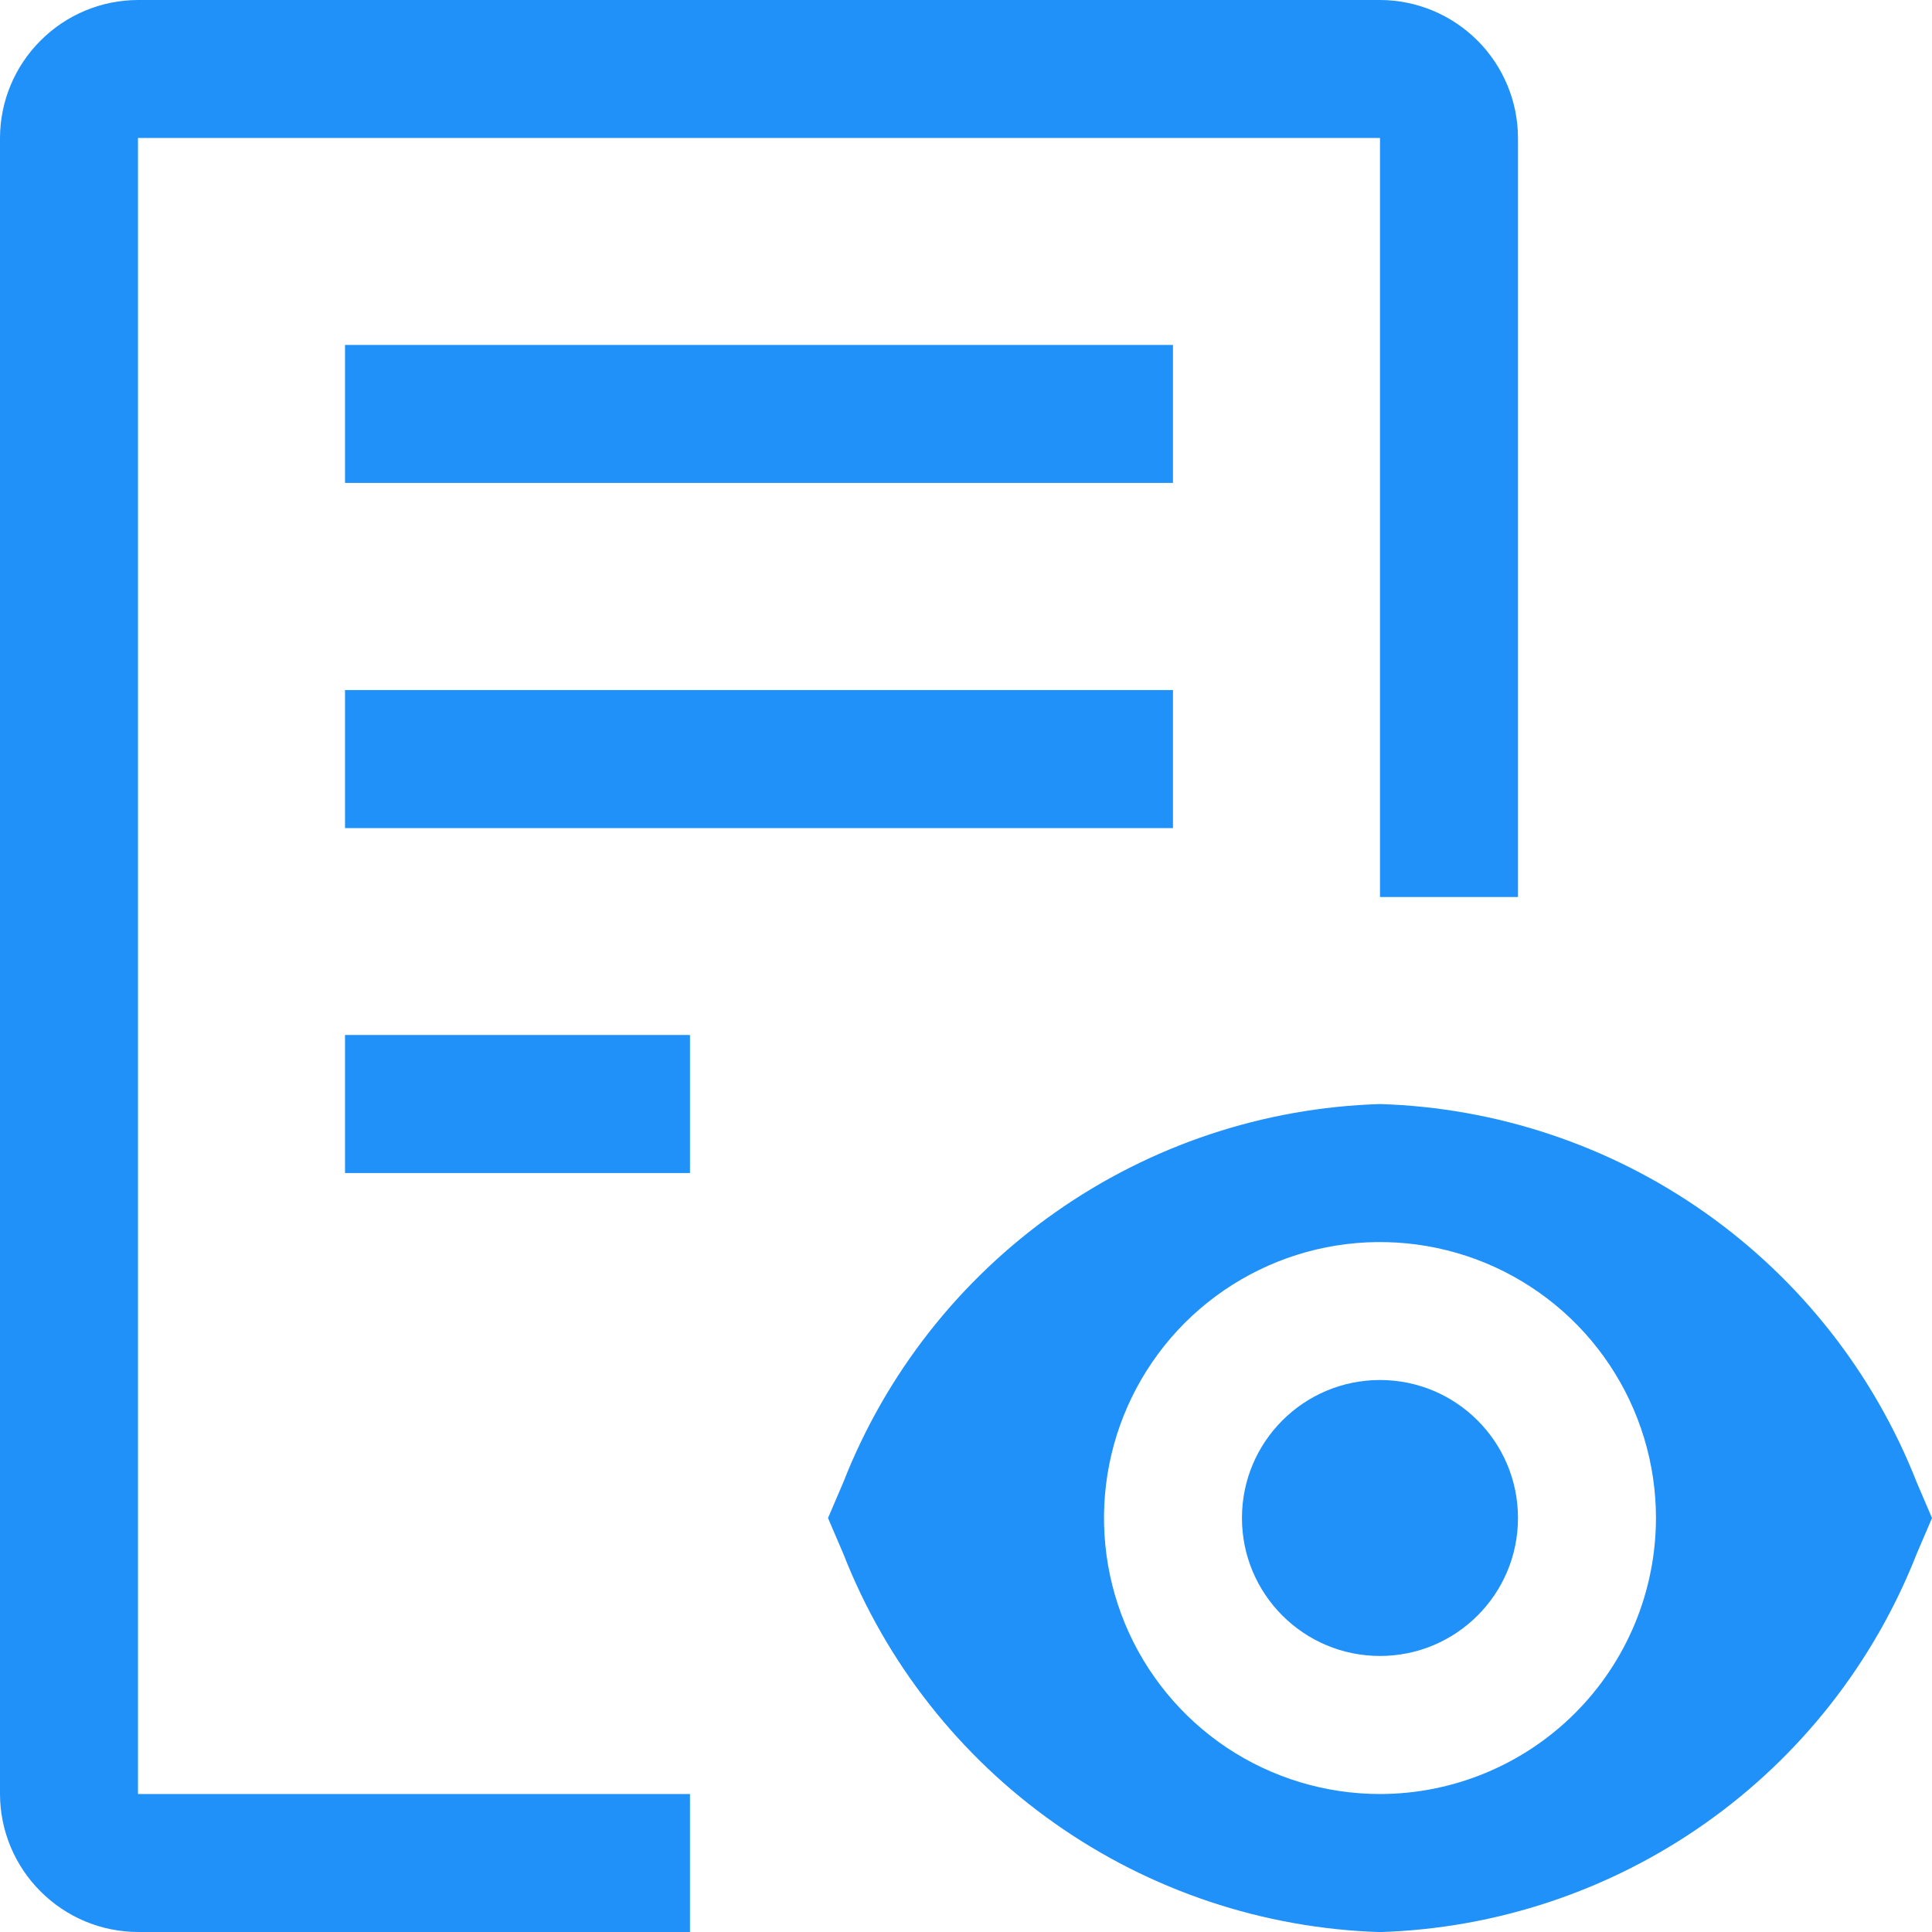 <svg width="24" height="24" viewBox="0 0 24 24" fill="none" xmlns="http://www.w3.org/2000/svg">
<path d="M17.143 20.571C18.089 20.571 18.857 19.804 18.857 18.857C18.857 17.91 18.089 17.143 17.143 17.143C16.196 17.143 15.428 17.91 15.428 18.857C15.428 19.804 16.196 20.571 17.143 20.571Z" fill="#2091F9"/>
<path d="M23.809 18.411C23.279 17.062 22.365 15.898 21.18 15.063C19.995 14.228 18.591 13.759 17.143 13.715C15.694 13.759 14.29 14.228 13.105 15.063C11.92 15.898 11.006 17.062 10.477 18.411L10.286 18.858L10.477 19.304C11.006 20.654 11.92 21.818 13.105 22.652C14.29 23.487 15.694 23.956 17.143 24.001C18.591 23.956 19.995 23.487 21.18 22.652C22.365 21.818 23.279 20.654 23.809 19.304L24 18.858L23.809 18.411ZM17.143 22.286C16.465 22.286 15.802 22.085 15.238 21.709C14.674 21.332 14.235 20.796 13.975 20.17C13.716 19.543 13.648 18.854 13.78 18.189C13.912 17.524 14.239 16.913 14.718 16.433C15.198 15.954 15.809 15.627 16.474 15.495C17.139 15.363 17.828 15.431 18.455 15.69C19.081 15.95 19.617 16.389 19.993 16.953C20.37 17.517 20.571 18.18 20.571 18.858C20.57 19.767 20.209 20.638 19.566 21.281C18.923 21.924 18.052 22.285 17.143 22.286Z" fill="#2091F9"/>
<path d="M4.286 12.857H8.571V14.572H4.286V12.857Z" fill="#2091F9"/>
<path d="M4.286 8.572H14.571V10.287H4.286V8.572Z" fill="#2091F9"/>
<path d="M4.286 4.285H14.571V5.999H4.286V4.285Z" fill="#2091F9"/>
<path d="M17.143 0H1.714C1.26 0.001 0.825 0.182 0.504 0.504C0.182 0.825 0.001 1.26 0 1.714V22.286C0.001 22.74 0.182 23.175 0.504 23.496C0.825 23.818 1.26 23.999 1.714 24H8.571V22.286H1.714V1.714H17.143V11.143H18.857V1.714C18.856 1.26 18.675 0.825 18.354 0.504C18.032 0.182 17.597 0.001 17.143 0Z" fill="#2091F9"/>
</svg>
